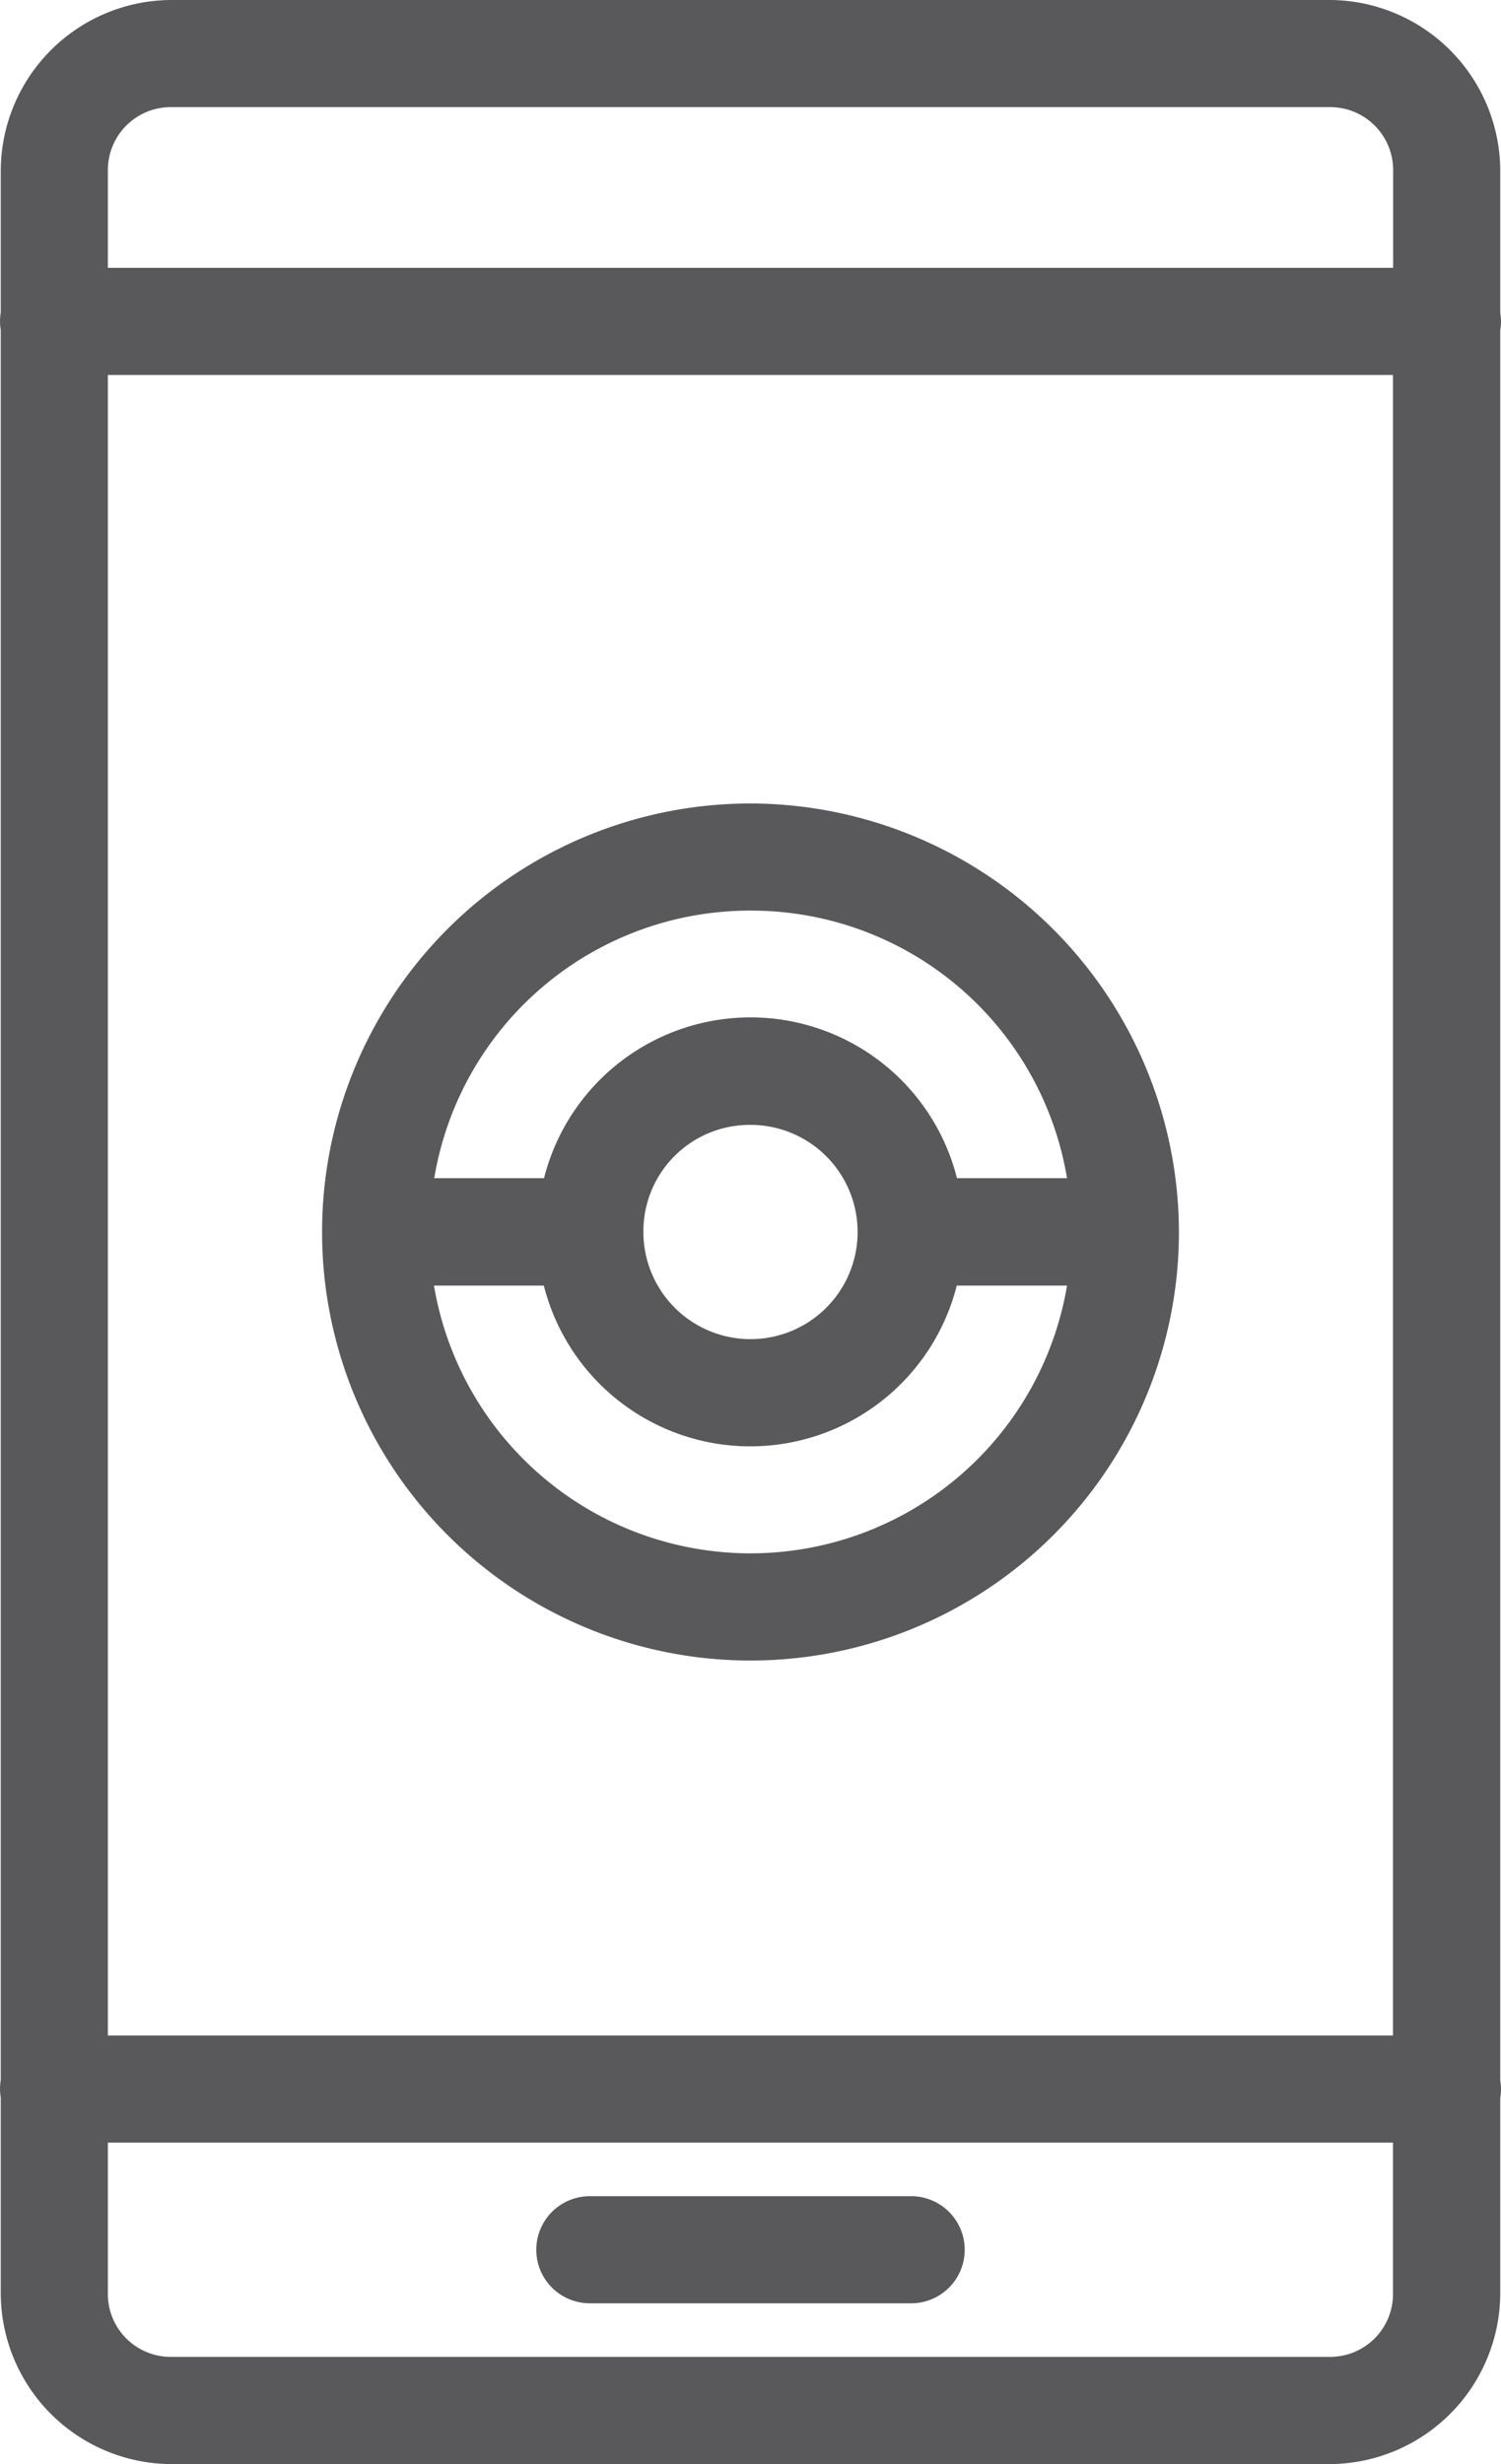 <svg xmlns="http://www.w3.org/2000/svg" width="21.918" height="35.973" viewBox="0 0 21.918 35.973"><g transform="translate(-32.959 -6)" opacity="0.8"><path d="M35.447,6A2.5,2.5,0,0,0,32.97,8.492v2.069a.763.763,0,0,0,0,.255V36.367a.763.763,0,0,0,0,.255v2.859a2.5,2.5,0,0,0,2.477,2.492H52.39a2.5,2.5,0,0,0,2.476-2.492V36.63a.759.759,0,0,0,0-.255V10.823a.759.759,0,0,0,0-.255V8.492A2.5,2.5,0,0,0,52.389,6Zm0,1.564H52.389a.919.919,0,0,1,.913.928V9.91H34.534V8.492A.919.919,0,0,1,35.447,7.564Zm-.913,3.91H53.3V35.716H34.534Zm9.384,6.256a6.256,6.256,0,1,0,6.256,6.256A6.268,6.268,0,0,0,43.918,17.73Zm0,1.564A4.674,4.674,0,0,1,48.54,23.2H46.933a3.11,3.11,0,0,0-6.03,0H39.3A4.674,4.674,0,0,1,43.918,19.294Zm0,3.128a1.564,1.564,0,1,1-1.564,1.564A1.553,1.553,0,0,1,43.918,22.422ZM39.3,24.768H40.9a3.11,3.11,0,0,0,6.03,0H48.54a4.687,4.687,0,0,1-9.244,0ZM34.534,37.28H53.3v2.2a.918.918,0,0,1-.912.928H35.447a.918.918,0,0,1-.913-.928Zm7.038.782a.782.782,0,1,0,0,1.564h4.692a.782.782,0,1,0,0-1.564Z" fill="#2f3033"/></g></svg>